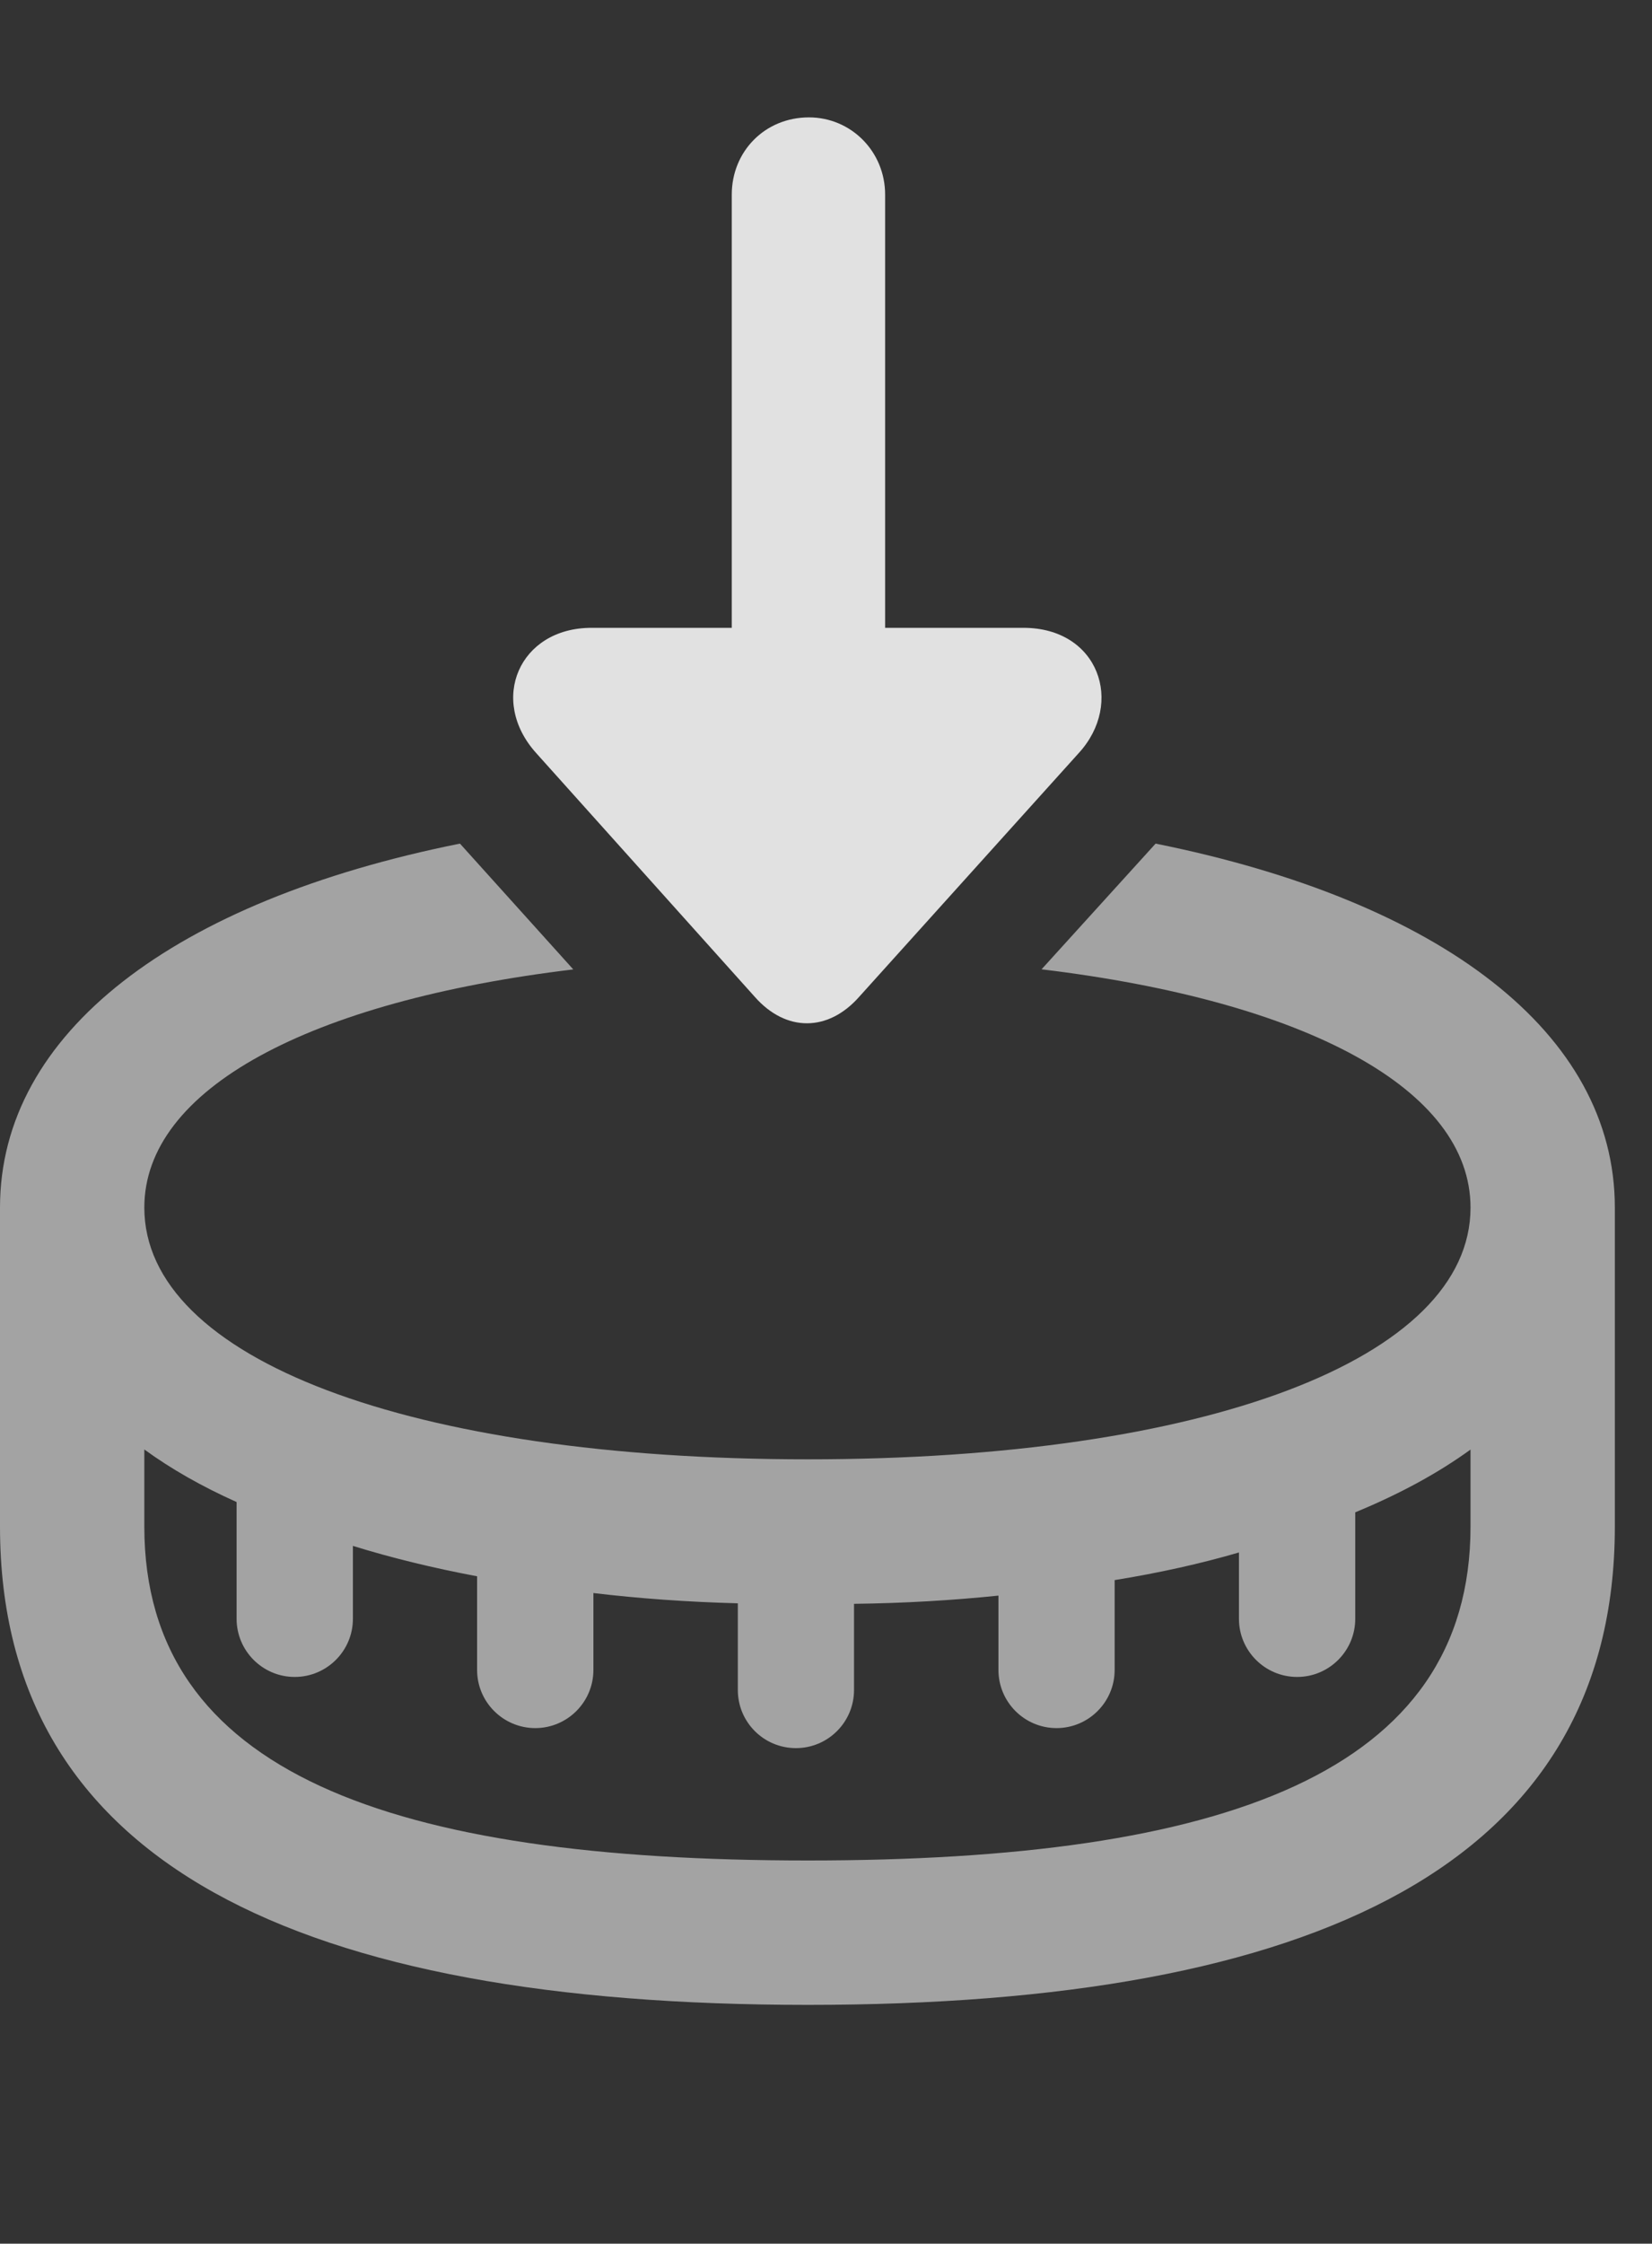 <?xml version="1.0" encoding="UTF-8"?>
<!--Generator: Apple Native CoreSVG 232.5-->
<!DOCTYPE svg
PUBLIC "-//W3C//DTD SVG 1.1//EN"
       "http://www.w3.org/Graphics/SVG/1.1/DTD/svg11.dtd">
<svg version="1.1" xmlns="http://www.w3.org/2000/svg" xmlns:xlink="http://www.w3.org/1999/xlink" width="16.094" height="21.846">
 <rect width="100%" height="100%" fill="#333333" stroke="none"/>
 <g>
  <rect height="21.846" opacity="0" width="16.094" x="0" y="0"/>
  <path d="M5.585 9.439C3.009 9.749 1.406 10.605 1.406 11.758C1.406 13.232 3.994 14.209 7.871 14.209C11.738 14.209 14.326 13.232 14.326 11.758C14.326 10.604 12.722 9.748 10.147 9.438L11.258 8.214C14.035 8.773 15.732 10.057 15.732 11.758L15.732 14.863C15.732 18.154 12.803 19.521 7.871 19.521C2.93 19.521 0 18.154 0 14.863L1.12861e-08 11.758C0 10.056 1.699 8.772 4.481 8.214ZM1.406 14.863C1.406 17.266 3.818 18.115 7.871 18.115C11.914 18.115 14.326 17.266 14.326 14.863L14.326 14.114C14.009 14.344 13.633 14.548 13.203 14.725L13.203 15.762C13.203 16.074 12.949 16.328 12.637 16.328C12.324 16.328 12.07 16.074 12.07 15.762L12.07 15.116C11.697 15.225 11.292 15.315 10.859 15.385L10.859 16.26C10.859 16.572 10.605 16.826 10.293 16.826C9.98 16.826 9.727 16.572 9.727 16.26L9.727 15.536C9.281 15.582 8.812 15.61 8.32 15.616L8.32 16.455C8.32 16.768 8.066 17.021 7.754 17.021C7.441 17.021 7.188 16.768 7.188 16.455L7.188 15.611C6.695 15.598 6.225 15.564 5.781 15.511L5.781 16.26C5.781 16.572 5.527 16.826 5.215 16.826C4.902 16.826 4.648 16.572 4.648 16.26L4.648 15.348C4.218 15.267 3.812 15.168 3.438 15.052L3.438 15.762C3.438 16.074 3.184 16.328 2.871 16.328C2.559 16.328 2.305 16.074 2.305 15.762L2.305 14.625C1.966 14.473 1.665 14.302 1.406 14.113Z" fill="#ffffff" fill-opacity="0.55"/>
  <path d="M8.369 9.707L10.508 7.334C10.957 6.846 10.703 6.113 9.971 6.113L8.623 6.113L8.623 1.895C8.623 1.475 8.291 1.143 7.881 1.143C7.451 1.143 7.129 1.475 7.129 1.895L7.129 6.113L5.762 6.113C5.059 6.113 4.756 6.816 5.225 7.334L7.354 9.707C7.656 10.049 8.066 10.049 8.369 9.707Z" fill="#ffffff" fill-opacity="0.85"/>
 </g>
</svg>
